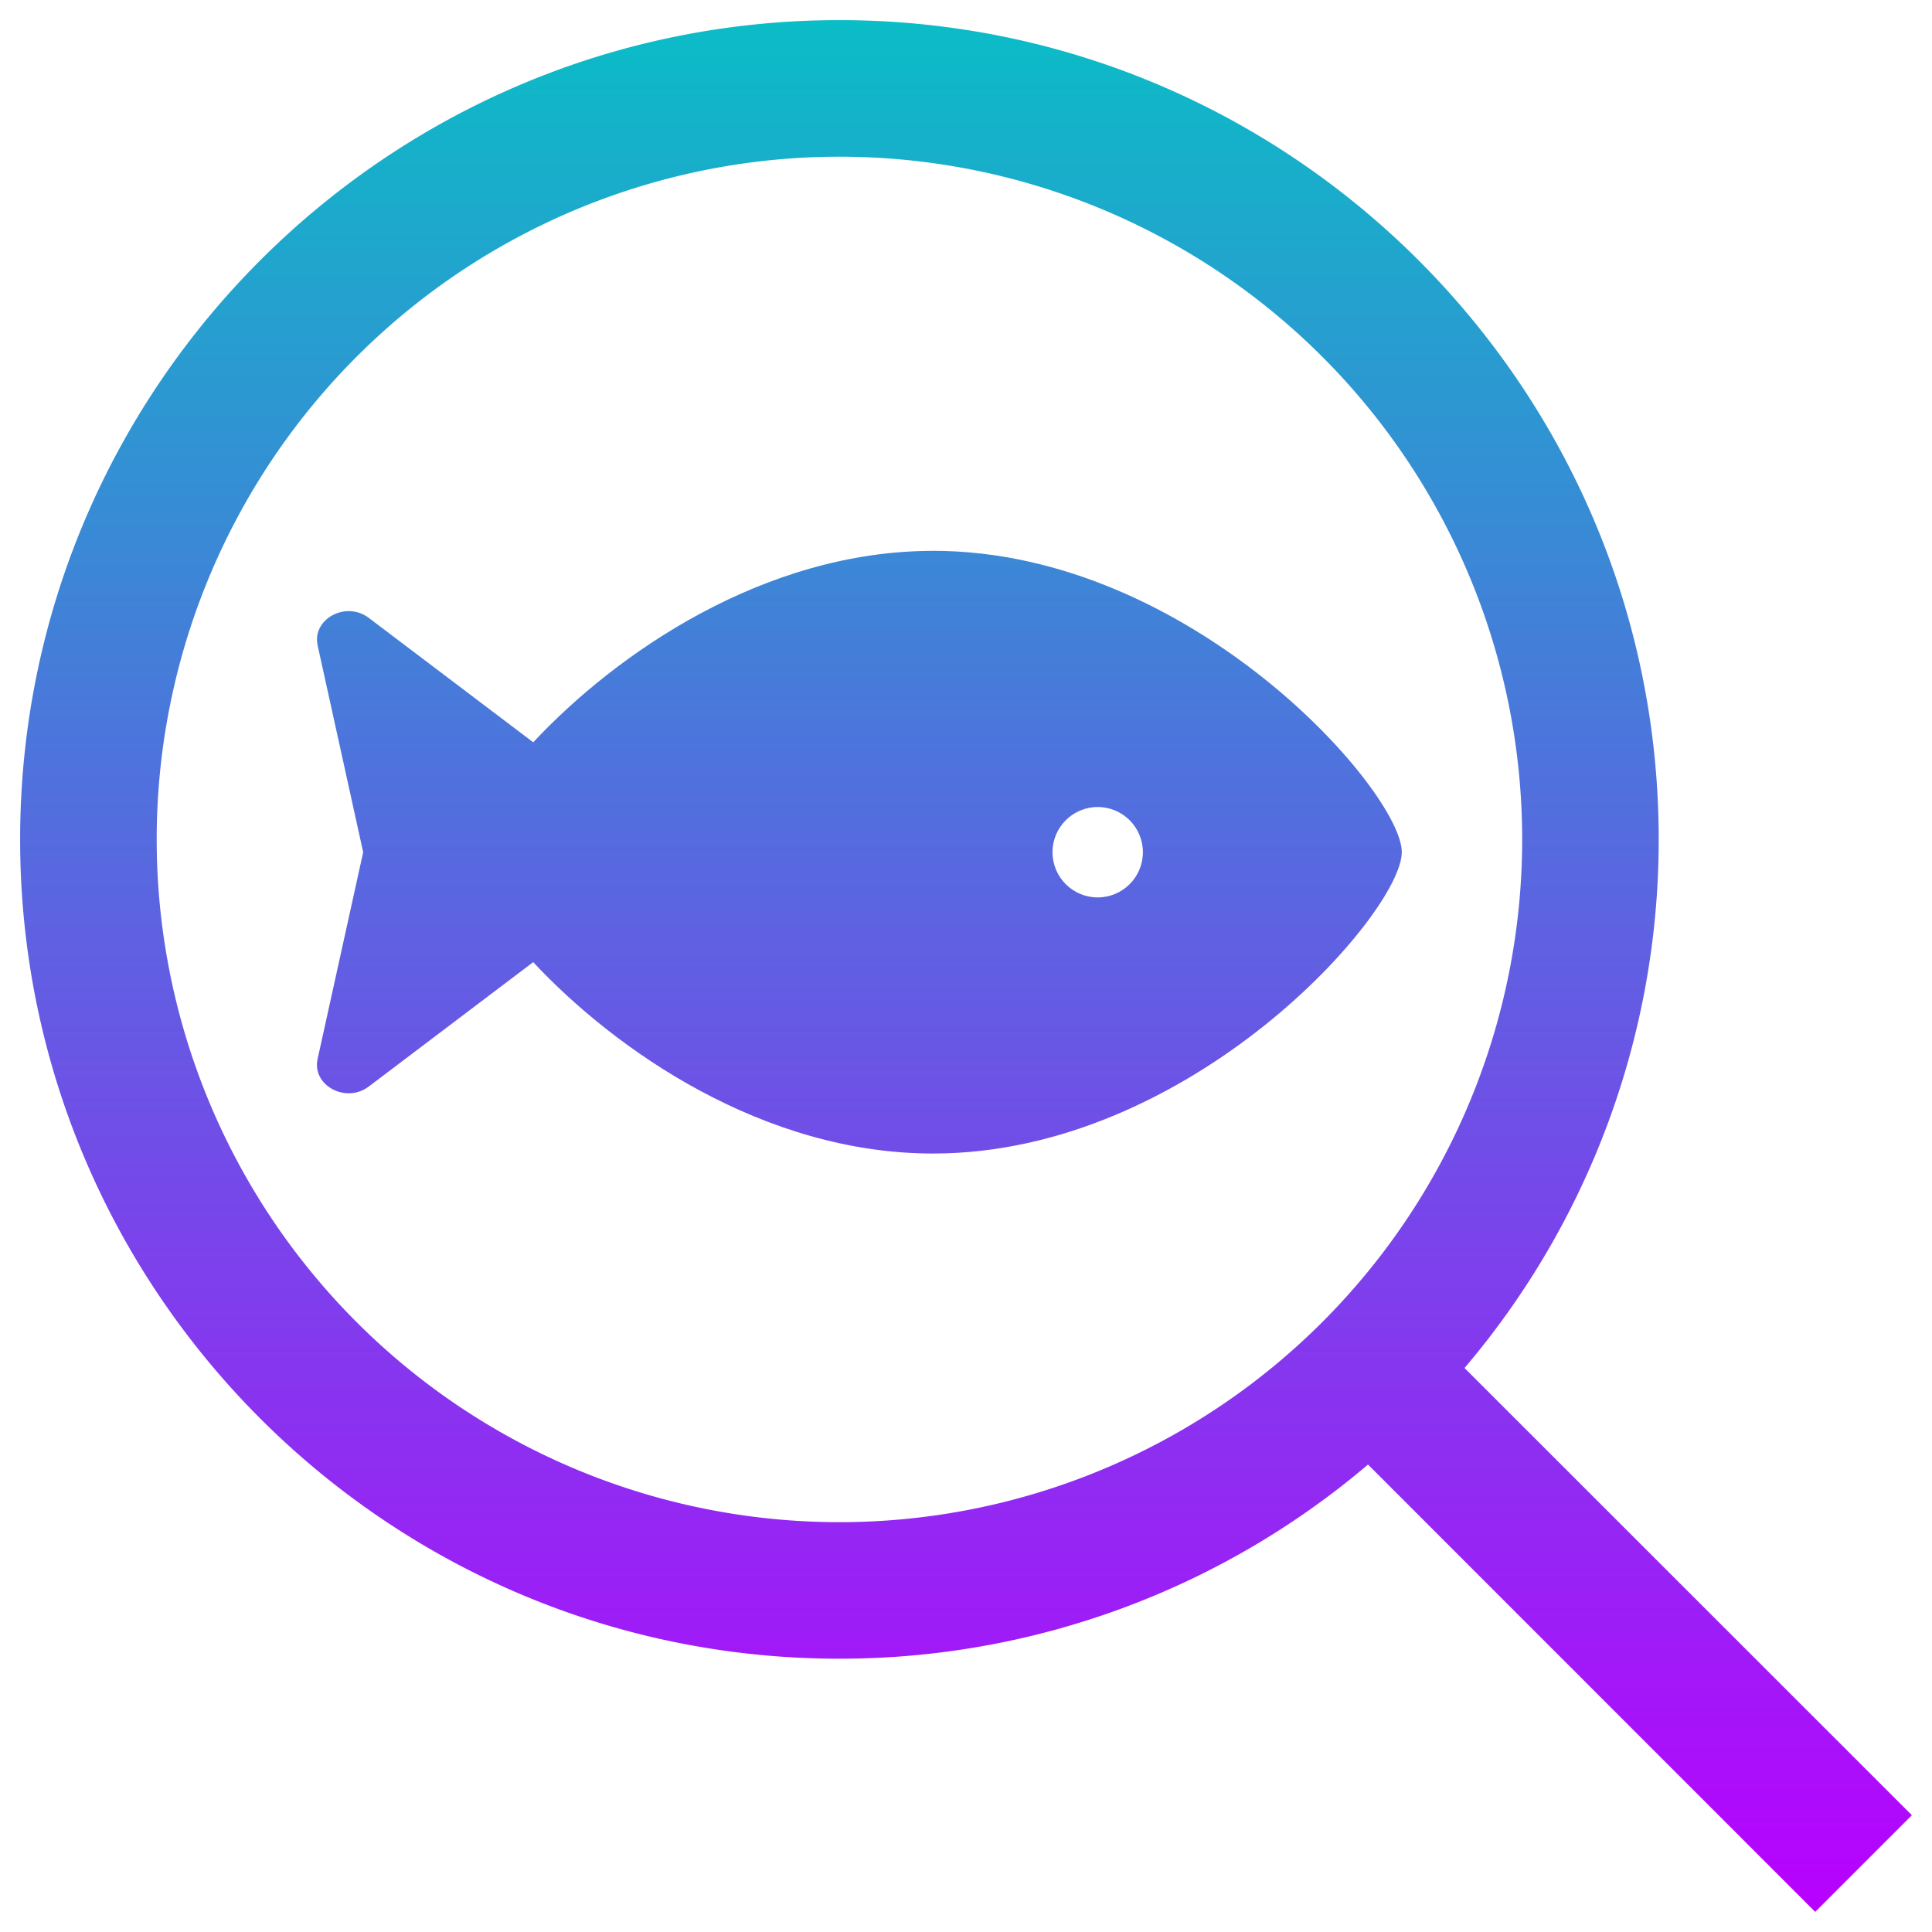<?xml version="1.0" encoding="UTF-8" standalone="no"?>
<svg
   width="48"
   height="48"
   version="1.1"
   id="svg617"
   xmlns:xlink="http://www.w3.org/1999/xlink"
   xmlns="http://www.w3.org/2000/svg"
   xmlns:svg="http://www.w3.org/2000/svg"
   xmlns:rdf="http://www.w3.org/1999/02/22-rdf-syntax-ns#"
   xmlns:cc="http://creativecommons.org/ns#"
   xmlns:dc="http://purl.org/dc/elements/1.1/">
  <defs
     id="defs613">
    <linearGradient
       id="linearGradient3527"
       x1="0"
       x2="0"
       y1="0"
       y2="16"
       gradientUnits="userSpaceOnUse"
       gradientTransform="matrix(2.938,0,0,2.938,0.5,0.5)">
      <stop
         offset="0%"
         style="stop-color:#0abdc6; stop-opacity:1"
         id="stop3523" />
      <stop
         offset="100%"
         style="stop-color:#b800ff; stop-opacity:1"
         id="stop3525" />
    </linearGradient>
    <style
       id="current-color-scheme"
       type="text/css">
   .ColorScheme-Text { color: #0abdc6; } .ColorScheme-Highlight { color:#5294e2; }
  </style>
    <linearGradient
       id="arrongin"
       x1="0"
       x2="0"
       y1="0"
       y2="1">
      <stop
         offset="0%"
         style="stop-color:#dd9b44; stop-opacity:1"
         id="stop555" />
      <stop
         offset="100%"
         style="stop-color:#ad6c16; stop-opacity:1"
         id="stop557" />
    </linearGradient>
    <linearGradient
       id="aurora"
       x1="0"
       x2="0"
       y1="0"
       y2="1">
      <stop
         offset="0%"
         style="stop-color:#09D4DF; stop-opacity:1"
         id="stop560" />
      <stop
         offset="100%"
         style="stop-color:#9269F4; stop-opacity:1"
         id="stop562" />
    </linearGradient>
    <linearGradient
       id="cyberneon"
       x1="0"
       x2="0"
       y1="0"
       y2="1">
      <stop
         offset="0"
         style="stop-color:#0abdc6; stop-opacity:1"
         id="stop565" />
      <stop
         offset="1"
         style="stop-color:#ea00d9; stop-opacity:1"
         id="stop567" />
    </linearGradient>
    <linearGradient
       id="fitdance"
       x1="0"
       x2="0"
       y1="0"
       y2="1">
      <stop
         offset="0%"
         style="stop-color:#1AD6AB; stop-opacity:1"
         id="stop570" />
      <stop
         offset="100%"
         style="stop-color:#329DB6; stop-opacity:1"
         id="stop572" />
    </linearGradient>
    <linearGradient
       id="oomox"
       x1="0"
       x2="0"
       y1="0"
       y2="16"
       gradientUnits="userSpaceOnUse"
       gradientTransform="matrix(2.938,0,0,2.938,0.5,0.5)"
       xlink:href="#linearGradient3527">
      <stop
         offset="0%"
         style="stop-color:#0abdc6; stop-opacity:1"
         id="stop575" />
      <stop
         offset="100%"
         style="stop-color:#b800ff; stop-opacity:1"
         id="stop577" />
    </linearGradient>
    <linearGradient
       id="rainblue"
       x1="0"
       x2="0"
       y1="0"
       y2="1">
      <stop
         offset="0%"
         style="stop-color:#00F260; stop-opacity:1"
         id="stop580" />
      <stop
         offset="100%"
         style="stop-color:#0575E6; stop-opacity:1"
         id="stop582" />
    </linearGradient>
    <linearGradient
       id="sunrise"
       x1="0"
       x2="0"
       y1="0"
       y2="1">
      <stop
         offset="0%"
         style="stop-color: #FF8501; stop-opacity:1"
         id="stop585" />
      <stop
         offset="100%"
         style="stop-color: #FFCB01; stop-opacity:1"
         id="stop587" />
    </linearGradient>
    <linearGradient
       id="telinkrin"
       x1="0"
       x2="0"
       y1="0"
       y2="1">
      <stop
         offset="0%"
         style="stop-color: #b2ced6; stop-opacity:1"
         id="stop590" />
      <stop
         offset="100%"
         style="stop-color: #6da5b7; stop-opacity:1"
         id="stop592" />
    </linearGradient>
    <linearGradient
       id="60spsycho"
       x1="0"
       x2="0"
       y1="0"
       y2="1">
      <stop
         offset="0%"
         style="stop-color: #df5940; stop-opacity:1"
         id="stop595" />
      <stop
         offset="25%"
         style="stop-color: #d8d15f; stop-opacity:1"
         id="stop597" />
      <stop
         offset="50%"
         style="stop-color: #e9882a; stop-opacity:1"
         id="stop599" />
      <stop
         offset="100%"
         style="stop-color: #279362; stop-opacity:1"
         id="stop601" />
    </linearGradient>
    <linearGradient
       id="90ssummer"
       x1="0"
       x2="0"
       y1="0"
       y2="1">
      <stop
         offset="0%"
         style="stop-color: #f618c7; stop-opacity:1"
         id="stop604" />
      <stop
         offset="20%"
         style="stop-color: #94ffab; stop-opacity:1"
         id="stop606" />
      <stop
         offset="50%"
         style="stop-color: #fbfd54; stop-opacity:1"
         id="stop608" />
      <stop
         offset="100%"
         style="stop-color: #0f83ae; stop-opacity:1"
         id="stop610" />
    </linearGradient>
  </defs>
  <path
     class="ColorScheme-Text"
     d="M 20.855,0.5 C 9.626,0.5 0.5,9.626 0.5,20.855 c 0,11.229 9.126,20.355 20.355,20.355 A 20.253,20.253 0 0 0 33.988,36.386 L 45.098,47.5 47.5,45.098 36.386,33.988 A 20.253,20.253 0 0 0 41.21,20.855 C 41.21,9.626 32.084,0.5 20.855,0.5 Z m 0,3.393 A 16.963,16.963 0 0 1 37.818,20.855 16.963,16.963 0 0 1 20.855,37.818 16.963,16.963 0 0 1 3.893,20.855 16.963,16.963 0 0 1 20.855,3.893 Z"
     font-family="sans-serif"
     font-weight="400"
     overflow="visible"
     id="path615"
     style="fill:url(#oomox);stroke-width:2.938" />
  <path
     d="m 23.181,13.686 c -4.21,0 -7.886,2.563 -9.933,4.756 l -4.086,-3.091 c -0.568,-0.43 -1.415,0.028 -1.27,0.686 l 1.131,5.136 -1.132,5.136 c -0.145,0.658 0.702,1.115 1.27,0.686 l 4.086,-3.091 c 2.046,2.192 5.723,4.755 9.933,4.755 6.432,0 11.647,-5.989 11.647,-7.487 0,-1.497 -5.215,-7.487 -11.647,-7.487 z m 4.091,8.61 c -0.62,0 -1.123,-0.503 -1.123,-1.123 0,-0.62 0.503,-1.123 1.123,-1.123 0.62,0 1.123,0.503 1.123,1.123 0,0.62 -0.503,1.123 -1.123,1.123 z"
     id="path763"
     class="ColorScheme-Text"
     style="stroke-width:0.047;fill-opacity:1;fill:url(#oomox)" />
</svg>
